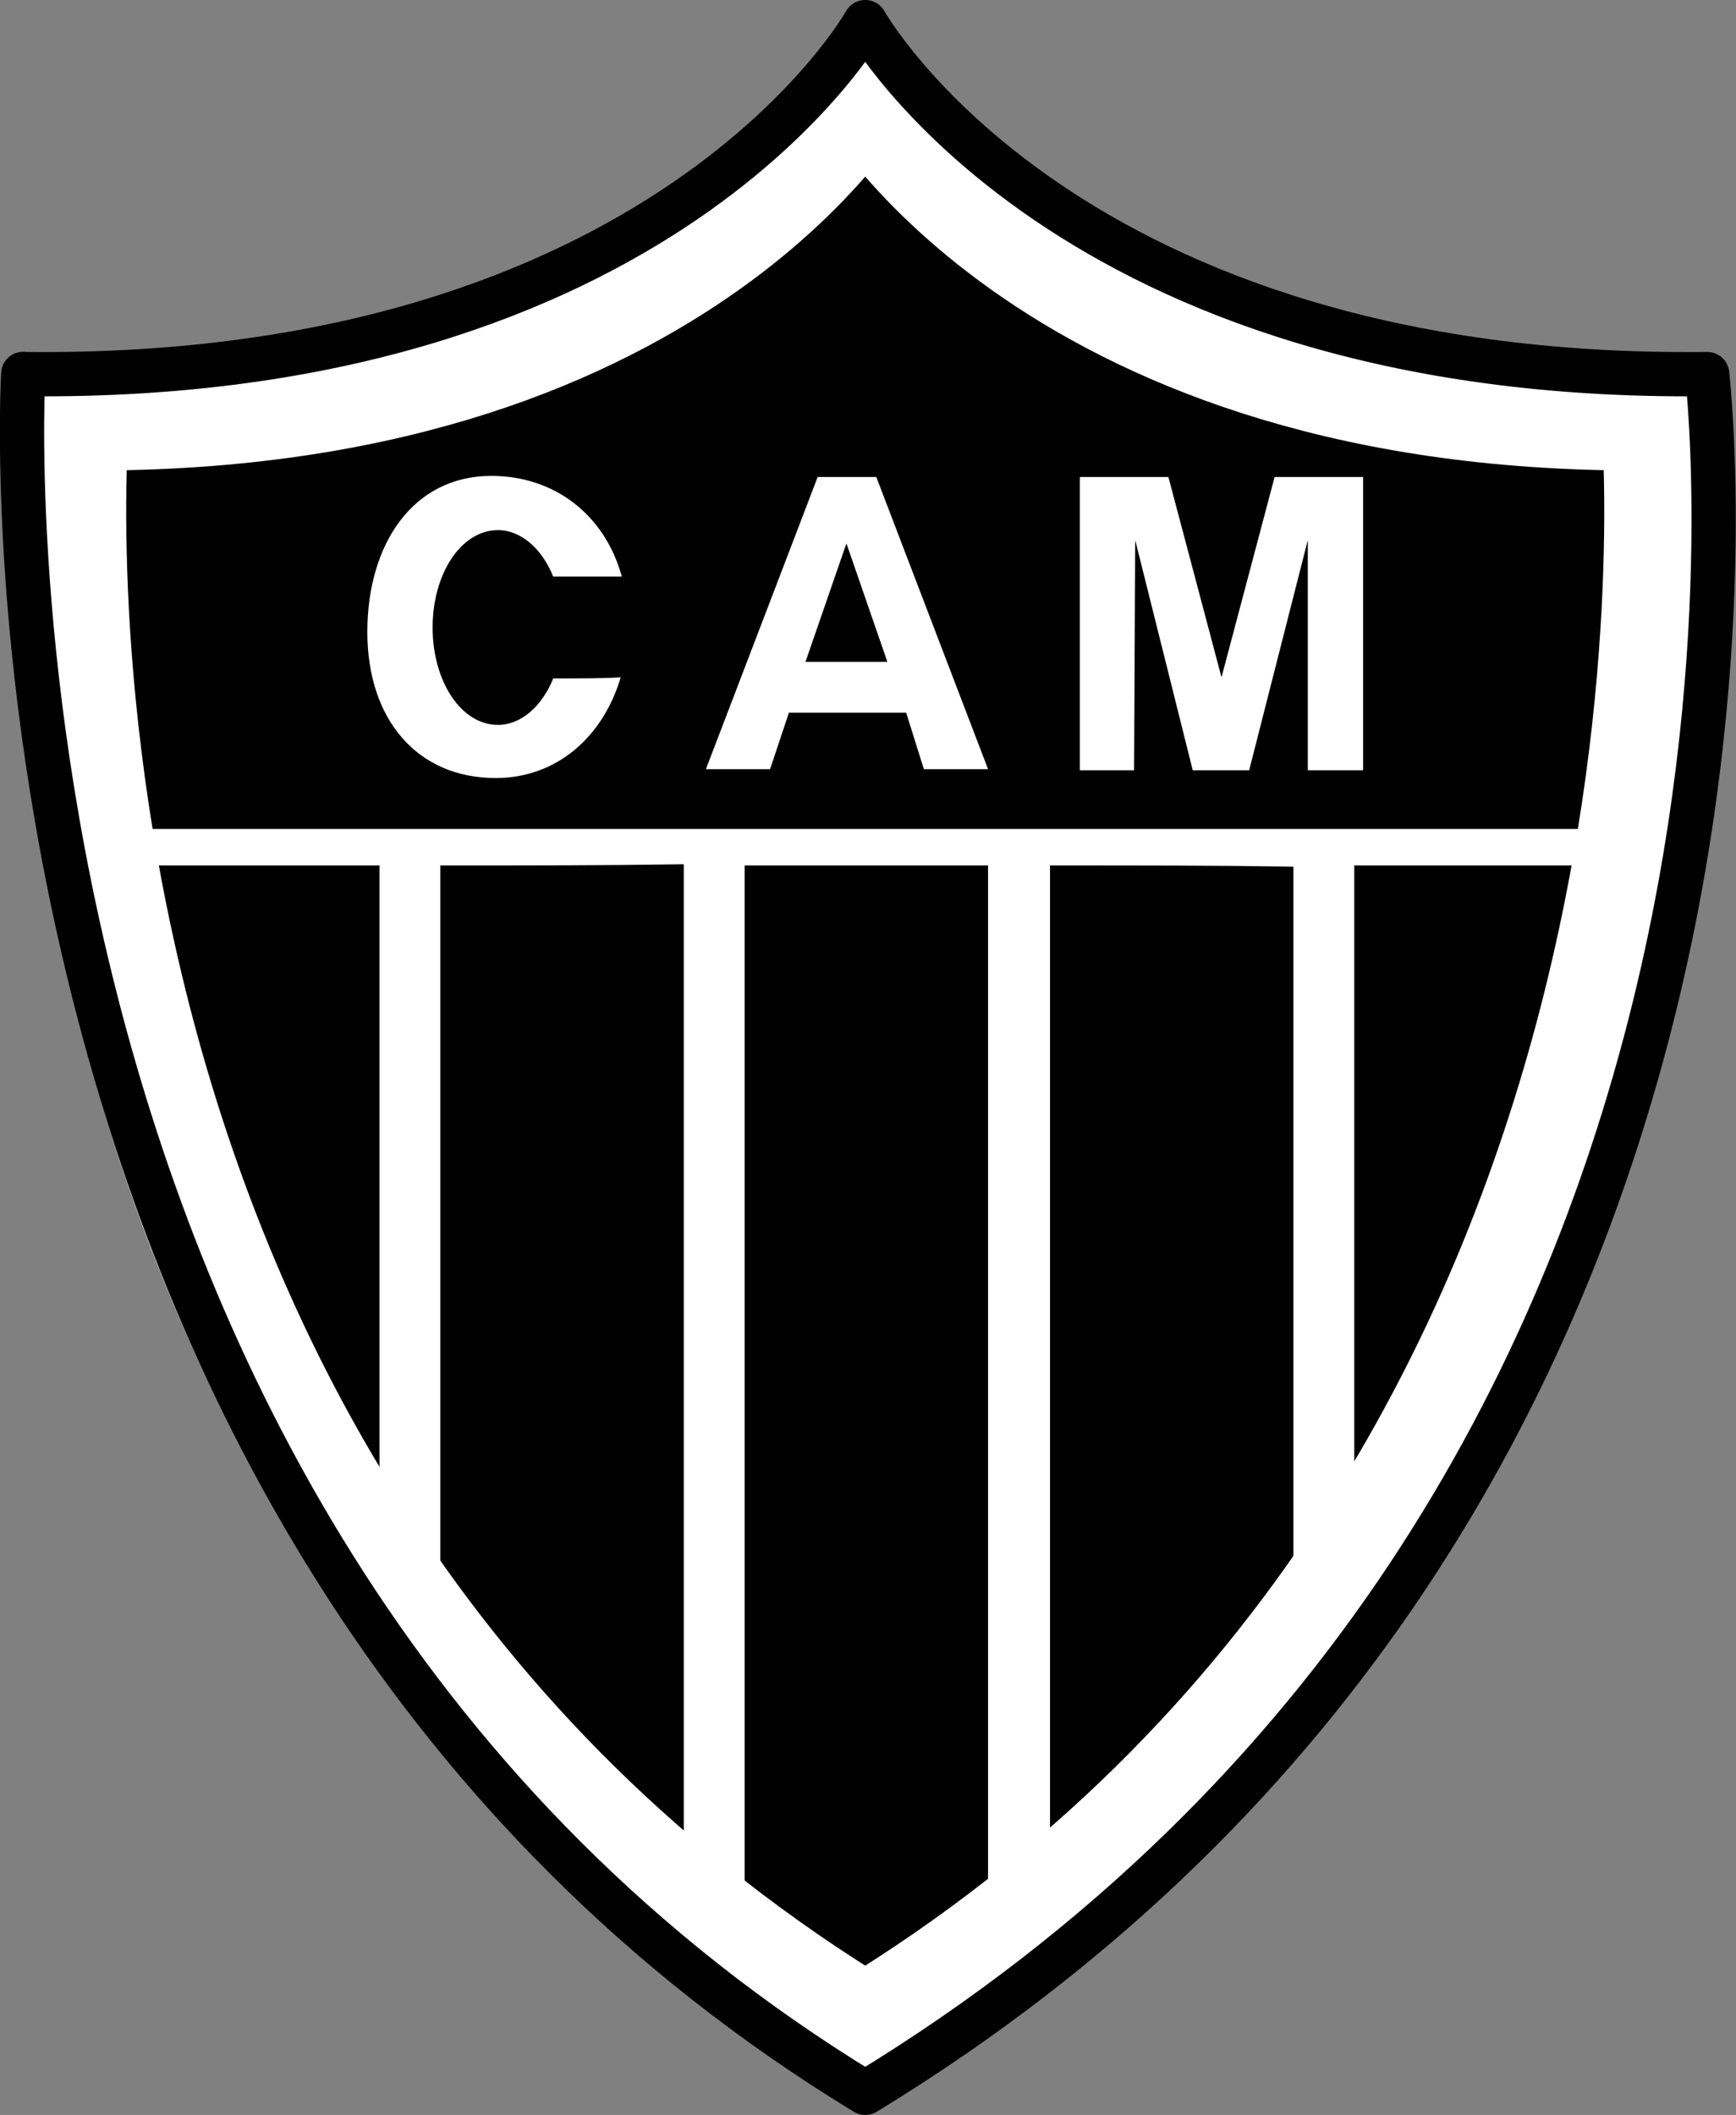 <?xml version="1.0" encoding="utf-8"?>
<!-- Generator: Adobe Illustrator 19.1.0, SVG Export Plug-In . SVG Version: 6.00 Build 0)  -->
<svg version="1.1" id="Layer_1" xmlns="http://www.w3.org/2000/svg" xmlns:xlink="http://www.w3.org/1999/xlink" x="0px" y="0px"
	 viewBox="-417.8 603 156.9 191.1" enable-background="new -417.8 603 156.9 191.1" xml:space="preserve">
<rect x="-417.8" y="603" width="156.9" height="191.1" fill="#808080" stroke="none"/>
<g>
	<path fill="#FFFFFF" d="M-339.6,792.1c-85.5-52-76.1-155.3-76.1-155.3c58,0.7,76.1-31.8,76.1-31.8h0c0,0,18.1,32.5,76.1,31.8
		C-263.5,636.8-254.1,740.1-339.6,792.1L-339.6,792.1L-339.6,792.1z"/>
	<path fill="#FFFFFF" d="M-339.6,792.1c-85.5-52-76.1-155.3-76.1-155.3c58,0.7,76.1-31.8,76.1-31.8h0c0,0,18.1,32.5,76.1,31.8
		C-263.5,636.8-254.1,740.1-339.6,792.1L-339.6,792.1L-339.6,792.1z"/>
	<path fill="none" stroke="#000000" stroke-width="1" stroke-linejoin="round" stroke-miterlimit="2.613" d="M-339.6,781.8
		C-339.6,781.8-339.6,781.8-339.6,781.8C-339.6,781.8-339.6,781.8-339.6,781.8 M-339.6,781.8L-339.6,781.8"/>
	<path stroke="#000000" stroke-width="1" stroke-miterlimit="2.613" d="M-271.9,643.6c-51.5,0.6-67.7-28.2-67.7-28.3
		c-0.1,0.1-16.2,28.9-67.7,28.3c0,0-1.3,14,1.7,33.8c76.2,0,113.6,0,132.1,0C-270.6,657.6-271.9,643.6-271.9,643.6L-271.9,643.6z"/>
	<path stroke="#000000" stroke-width="1" stroke-miterlimit="2.613" d="M-350,681.7c0,48.1,0,76.4,0,93.1
		c3.3,2.4,6.7,4.8,10.4,7c3.7-2.3,7.3-4.7,10.6-7.2c0-16.7,0-45,0-92.9C-335.4,681.7-342.4,681.7-350,681.7L-350,681.7z"/>
	<path stroke="#000000" stroke-width="1" stroke-miterlimit="2.613" d="M-377.5,681.7c0,28.1,0,49.5,0,65.7
		c5.8,7.8,12.8,15.3,21,22.2c0-17.2,0-44.5,0-88C-363.1,681.7-370.1,681.7-377.5,681.7L-377.5,681.7z"/>
	<path stroke="#000000" stroke-width="1" stroke-miterlimit="2.613" d="M-404.9,681.7c2.9,16.7,8.9,36.9,20.9,56.1
		c0-14.8,0-33.2,0-56.1C-390.7,681.7-397.6,681.7-404.9,681.7L-404.9,681.7z"/>
	<path stroke="#000000" stroke-width="1" stroke-miterlimit="2.613" d="M-294.9,681.7c0,22.7,0,41,0,55.8
		c11.8-19.2,17.7-39.2,20.6-55.8C-279.5,681.7-286.3,681.7-294.9,681.7L-294.9,681.7z"/>
	<path stroke="#000000" stroke-width="1" stroke-miterlimit="2.613" d="M-322.4,681.7c0,43.3,0,70.6,0,87.8
		c8.3-7,15.2-14.5,21-22.3c0-16.2,0-37.5,0-65.4C-307.6,681.7-314.5,681.7-322.4,681.7L-322.4,681.7z"/>
	<path fill="#FFFFFF" d="M-367.8,664.3c-1,2.5-2.9,4.2-5,4.2c-3.3,0-5.9-3.9-5.9-8.8c0-4.9,2.6-8.8,5.9-8.8c2.1,0,4,1.7,5,4.2
		c2.6,0,4.7,0,6.2,0c-1.5-5.5-6-9.1-11.8-9.1c-7.1,0-11.2,6.2-11.2,14.1c0,7.9,4.5,13.2,11.6,13.2c5.5,0,9.7-3.7,11.3-9.1
		C-363.2,664.3-365.2,664.3-367.8,664.3L-367.8,664.3z"/>
	<path fill="#FFFFFF" d="M-334.3,672.5h5.8l-10.1-26.4c0,0,0,0-0.6,0c-2.3,0-3.5,0-4.1,0c-0.6,0-0.6,0-0.6,0l-10.1,26.4h5.8l1.7-5.1
		h10.6L-334.3,672.5L-334.3,672.5z M-345,662.8l3.7-10.7l3.7,10.7H-345L-345,662.8z"/>
	<polygon fill="#FFFFFF" points="-320.2,672.6 -320.2,646.1 -312.2,646.1 -307.4,664.2 -302.6,646.1 -294.6,646.1 -294.6,672.6 
		-299.6,672.6 -299.6,651.8 -304.9,672.6 -310,672.6 -315.2,651.8 -315.3,672.6 	"/>
	<path fill="none" stroke="#FFFFFF" stroke-width="10" stroke-linejoin="round" stroke-miterlimit="2.613" d="M-339.6,786.5
		c-80.4-48.9-71.5-146-71.5-146c54.5,0.7,71.5-29.9,71.5-29.9s17,30.6,71.5,29.9C-268.1,640.5-259.2,737.6-339.6,786.5
		 M-339.6,786.5L-339.6,786.5"/>
	<path fill="none" stroke="#000000" stroke-width="4" stroke-linejoin="round" stroke-miterlimit="2.613" d="M-339.6,792.1
		c-83-50.5-76-156.8-76.1-155.3c58,0.7,76.1-31.8,76.1-31.8s18.1,32.5,76.1,31.8C-263.4,638.3-251.6,738.5-339.6,792.1L-339.6,792.1
		z"/>
</g>
</svg>
